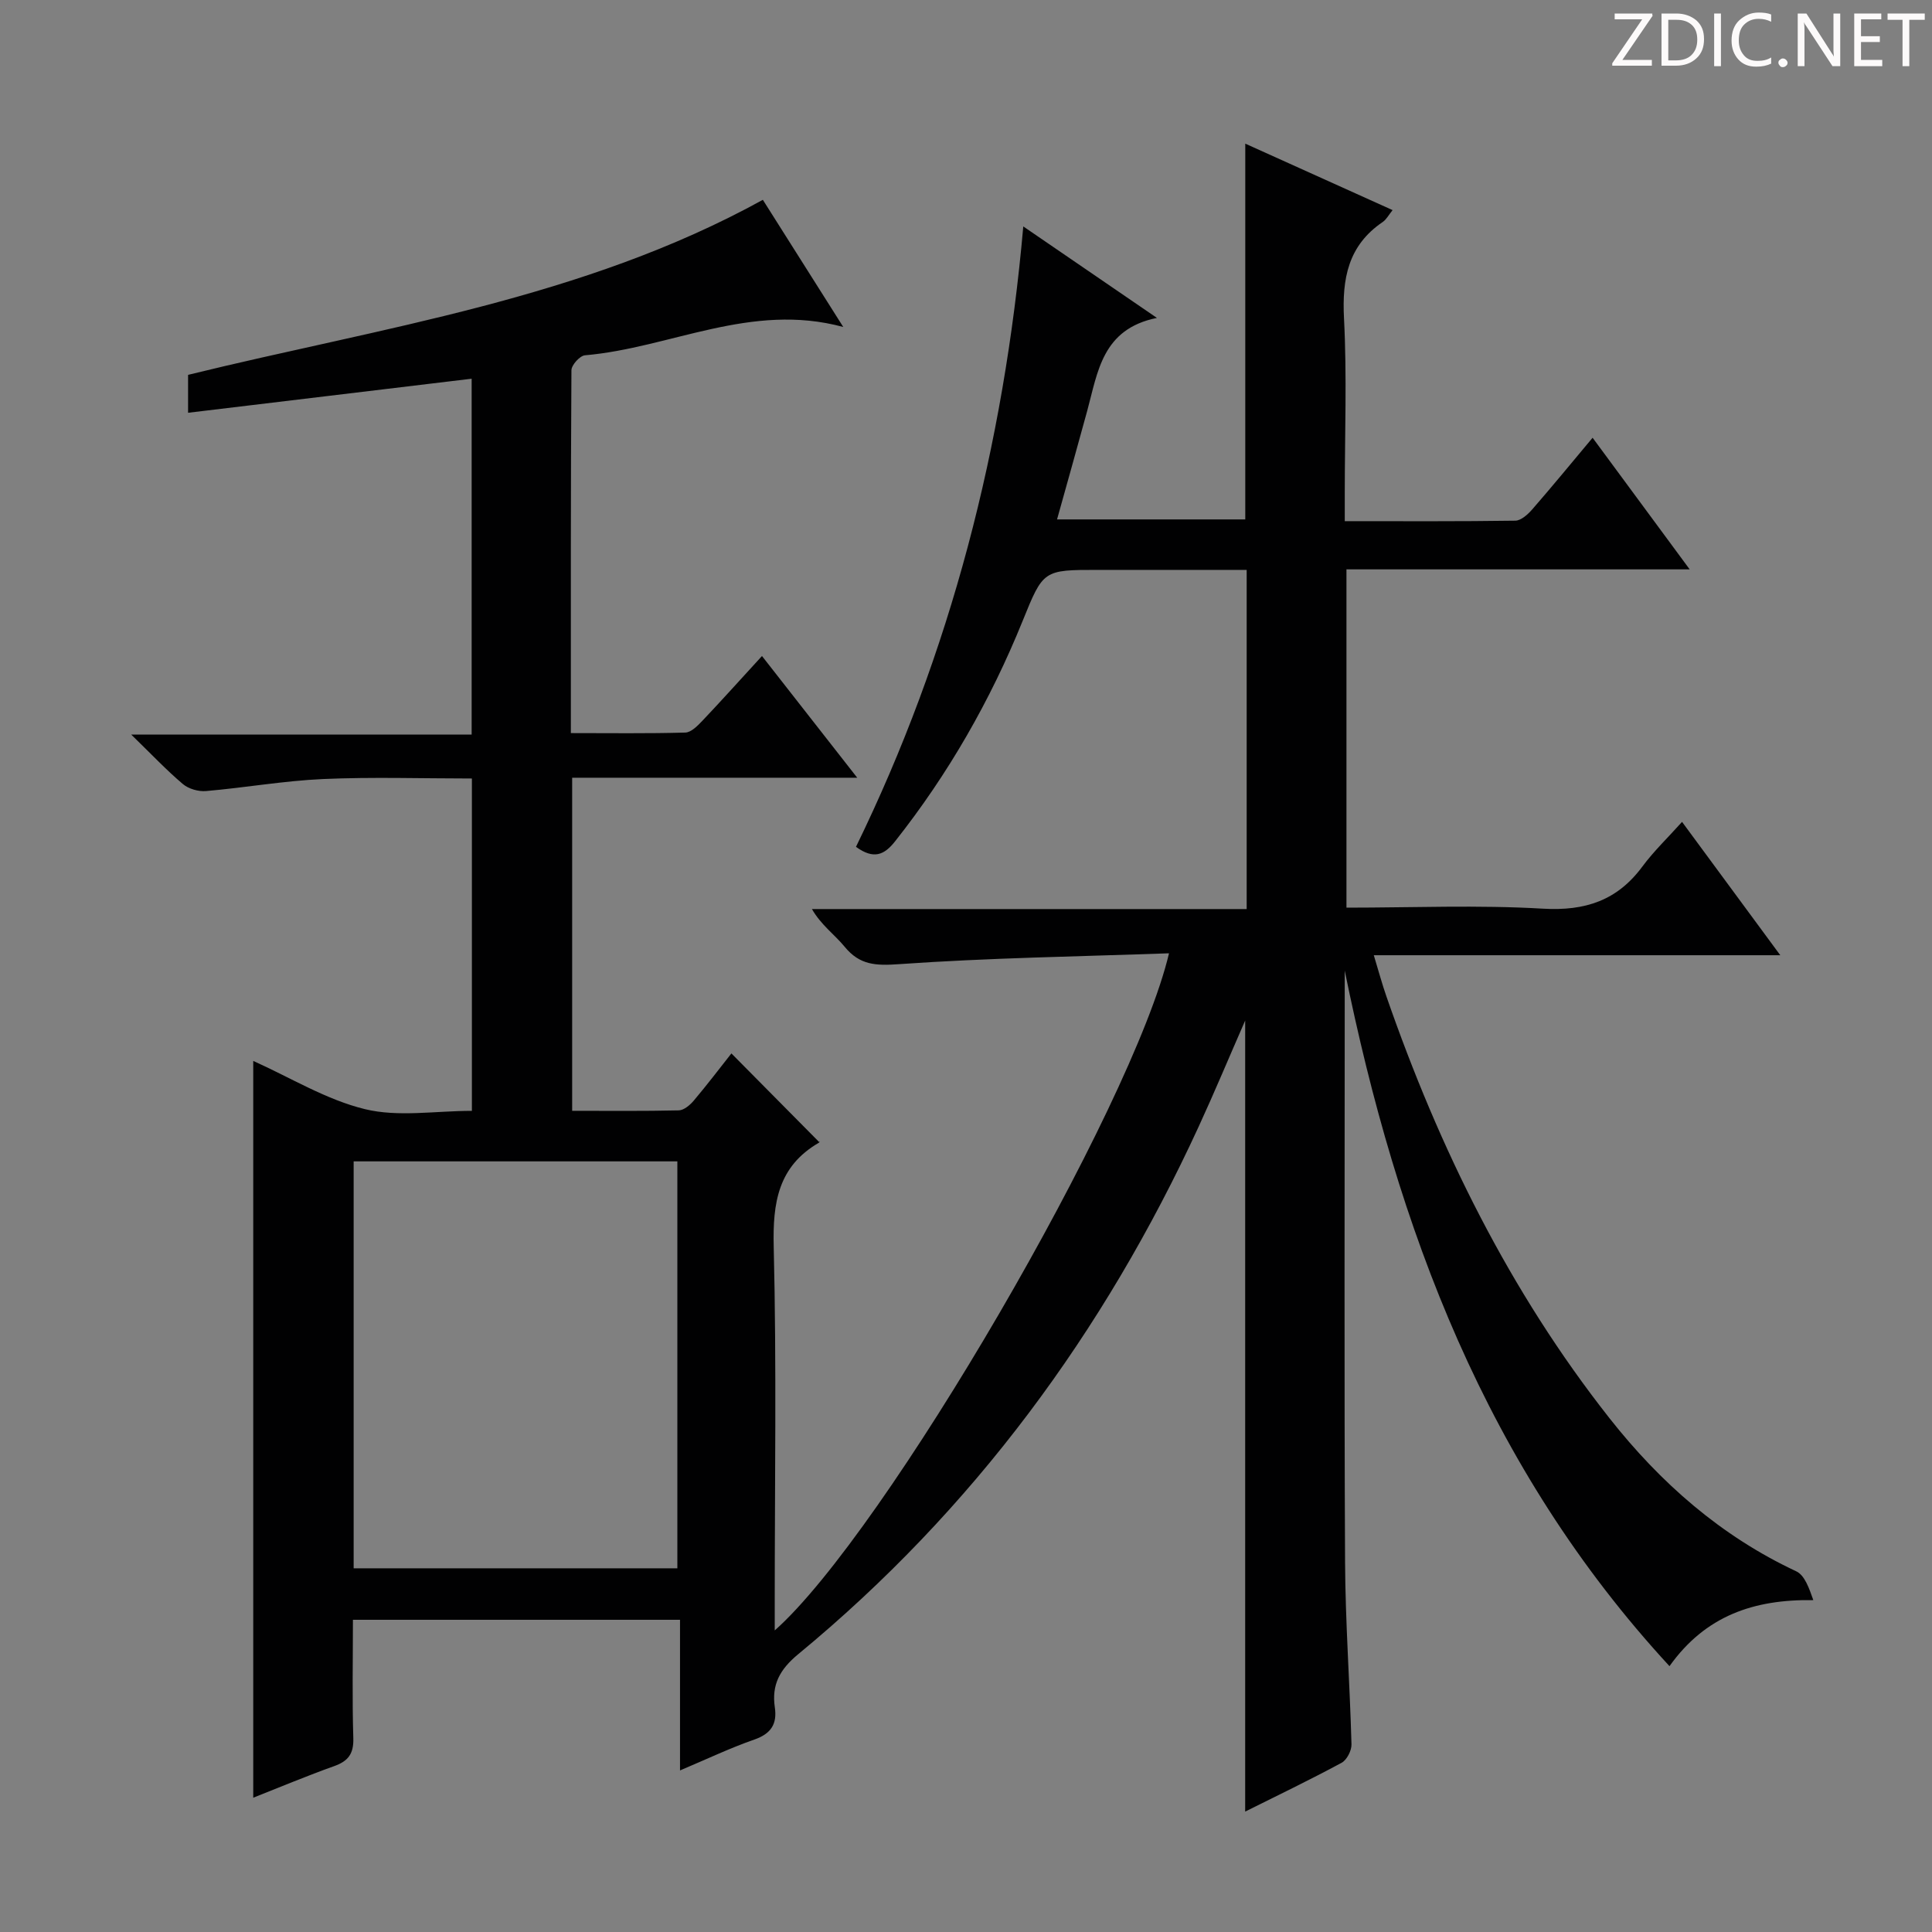 <svg enable-background="new 0 0 400 400" viewBox="0 0 400 400" xmlns="http://www.w3.org/2000/svg"><rect x="0" y="0" width="400" height="400" fill="#808080" stroke="none"/><g fill="#fcfafa"><path d="m342.2 3.2-6.3 9.2h6.1v1.2h-8.2v-.5l6.2-9.1h-5.7v-1.2h7.8v.4z"/><path d="m344 13.7v-10.9h3.1c1.6 0 3 .5 4.1 1.4 1.1 1 1.6 2.2 1.6 3.9s-.5 3-1.6 4-2.5 1.5-4.2 1.5h-3zm1.4-9.6v8.4h1.6c1.4 0 2.5-.4 3.2-1.1.8-.8 1.2-1.8 1.2-3.2s-.4-2.4-1.2-3.1-1.8-1-3.1-1z"/><path d="m356.3 2.8v10.9h-1.4v-10.9z"/><path d="m366.6 13.2c-.8.4-1.8.6-3 .6-1.6 0-2.8-.5-3.7-1.5s-1.4-2.3-1.4-3.9c0-1.7.5-3.2 1.6-4.2s2.4-1.6 4-1.6c1 0 1.9.1 2.6.4v1.5c-.8-.4-1.6-.6-2.6-.6-1.2 0-2.2.4-3 1.2s-1.1 1.9-1.1 3.3c0 1.3.4 2.3 1.1 3.1s1.6 1.1 2.8 1.1c1.1 0 2-.2 2.8-.7v1.3z"/><path d="m368.2 13c0-.3.1-.5.3-.6.2-.2.4-.3.6-.3.3 0 .5.1.7.3s.3.4.3.6-.1.5-.3.6c-.2.2-.4.3-.7.3s-.5-.1-.6-.3c-.2-.2-.3-.4-.3-.6z"/><path d="m381.1 13.7h-1.7l-5.5-8.4c-.2-.2-.3-.5-.4-.7 0 .2.1.8.1 1.5v7.6h-1.4v-10.9h1.8l5.3 8.3c.3.4.4.6.4.8 0-.3-.1-.8-.1-1.6v-7.5h1.4v10.9z"/><path d="m389.7 13.7h-5.8v-10.9h5.6v1.2h-4.2v3.5h3.9v1.2h-3.9v3.7h4.4z"/><path d="m398.4 4.1h-3.1v9.6h-1.4v-9.6h-3.1v-1.3h7.7v1.3z"/></g><path d="m278.41 200.94v5.33c0 39-.12 78 .07 117 .06 12.63.99 25.25 1.33 37.89.03 1.28-.96 3.22-2.05 3.81-6.57 3.54-13.3 6.78-19.96 10.1 0-54.61 0-108.89 0-163.78-3.34 7.63-6.36 14.87-9.64 21.99-19.58 42.52-46.71 79.36-82.92 109.22-3.8 3.14-5.51 6.32-4.82 10.98.51 3.47-.79 5.47-4.25 6.68-4.97 1.73-9.75 4.01-15.38 6.39 0-10.75 0-20.79 0-31.19-22.81 0-45.01 0-67.72 0 0 8.26-.17 16.39.08 24.5.1 3.23-1.05 4.76-3.97 5.8-5.58 1.99-11.05 4.29-16.75 6.54 0-51.08 0-101.71 0-152.55 7.71 3.46 15.11 8.04 23.14 9.99 6.9 1.68 14.52.35 22.13.35 0-22.94 0-45.52 0-68.81-10.27 0-20.56-.34-30.8.11-8.1.36-16.14 1.79-24.24 2.49-1.57.14-3.62-.45-4.81-1.46-3.42-2.9-6.51-6.18-10.68-10.23h70.48c0-24.87 0-49.09 0-73.68-19.56 2.35-38.93 4.68-58.71 7.05 0-2.99 0-5.4 0-7.85 40.19-9.88 81.62-15.65 119-36.24 5.26 8.32 10.74 16.98 16.65 26.33-19.09-5.19-35.81 4.34-53.48 5.86-1.06.09-2.8 2.02-2.8 3.1-.16 24.8-.12 49.61-.12 75.12 8.16 0 15.93.11 23.69-.11 1.2-.03 2.53-1.38 3.5-2.4 4.01-4.22 7.89-8.56 12.38-13.45 6.48 8.27 12.76 16.3 19.72 25.2-20.13 0-39.43 0-59.02 0v68.96c7.51 0 14.8.08 22.08-.09 1.06-.03 2.32-1.1 3.09-2.01 2.77-3.28 5.36-6.69 7.8-9.78 6.1 6.16 12.02 12.14 18.17 18.35.18-.43.14.02-.08.15-8.43 4.91-9.56 12.42-9.33 21.56.6 24.48.21 48.99.21 73.49v5.91c22.68-20.02 74.12-108.33 81.63-140.19-18.85.67-37.42.95-55.91 2.25-4.81.34-8.13.2-11.24-3.6-2.08-2.53-4.87-4.49-6.78-7.81h90.01c0-23.55 0-46.58 0-70.22-10.26 0-20.53 0-30.79 0-11.33 0-11.32.01-15.6 10.58-6.66 16.44-15.38 31.67-26.39 45.6-2.27 2.88-4.44 3.81-8.11 1.16 19.59-40.16 30.64-82.93 34.64-128.45 9.46 6.48 18.06 12.36 27.67 18.94-11.35 2.29-12.24 11.2-14.44 19.26-2 7.35-4.07 14.67-6.24 22.46h38.97c0-25.71 0-51.42 0-77.8 9.91 4.47 20.04 9.04 30.5 13.76-.8.99-1.28 1.94-2.04 2.46-7.18 4.87-8.44 11.73-8.02 19.94.62 11.97.16 23.99.16 35.99v6.01c12.11 0 23.72.07 35.31-.1 1.18-.02 2.58-1.28 3.48-2.31 4.15-4.76 8.15-9.65 12.52-14.86 6.63 8.99 13.1 17.75 20.1 27.25-24.22 0-47.47 0-71.06 0v70.04c13.75 0 27.25-.58 40.67.21 8.78.51 15.4-1.69 20.61-8.74 2.35-3.17 5.25-5.94 8.2-9.23 7.02 9.53 13.41 18.2 20.34 27.61-28.4 0-55.93 0-84.16 0 1 3.29 1.71 5.95 2.62 8.55 10.93 31.47 25.49 61.04 46.19 87.32 10.53 13.36 23.05 24.38 38.65 31.68 1.77.83 2.67 3.52 3.54 5.97-12.34-.19-22.33 3.23-29.78 13.67-37.96-41.15-56.38-90.6-67.24-144.02zm-205.19 123.76h67.02c0-28.16 0-56.18 0-84.25-22.5 0-44.68 0-67.02 0z" fill="#010102"/></svg>